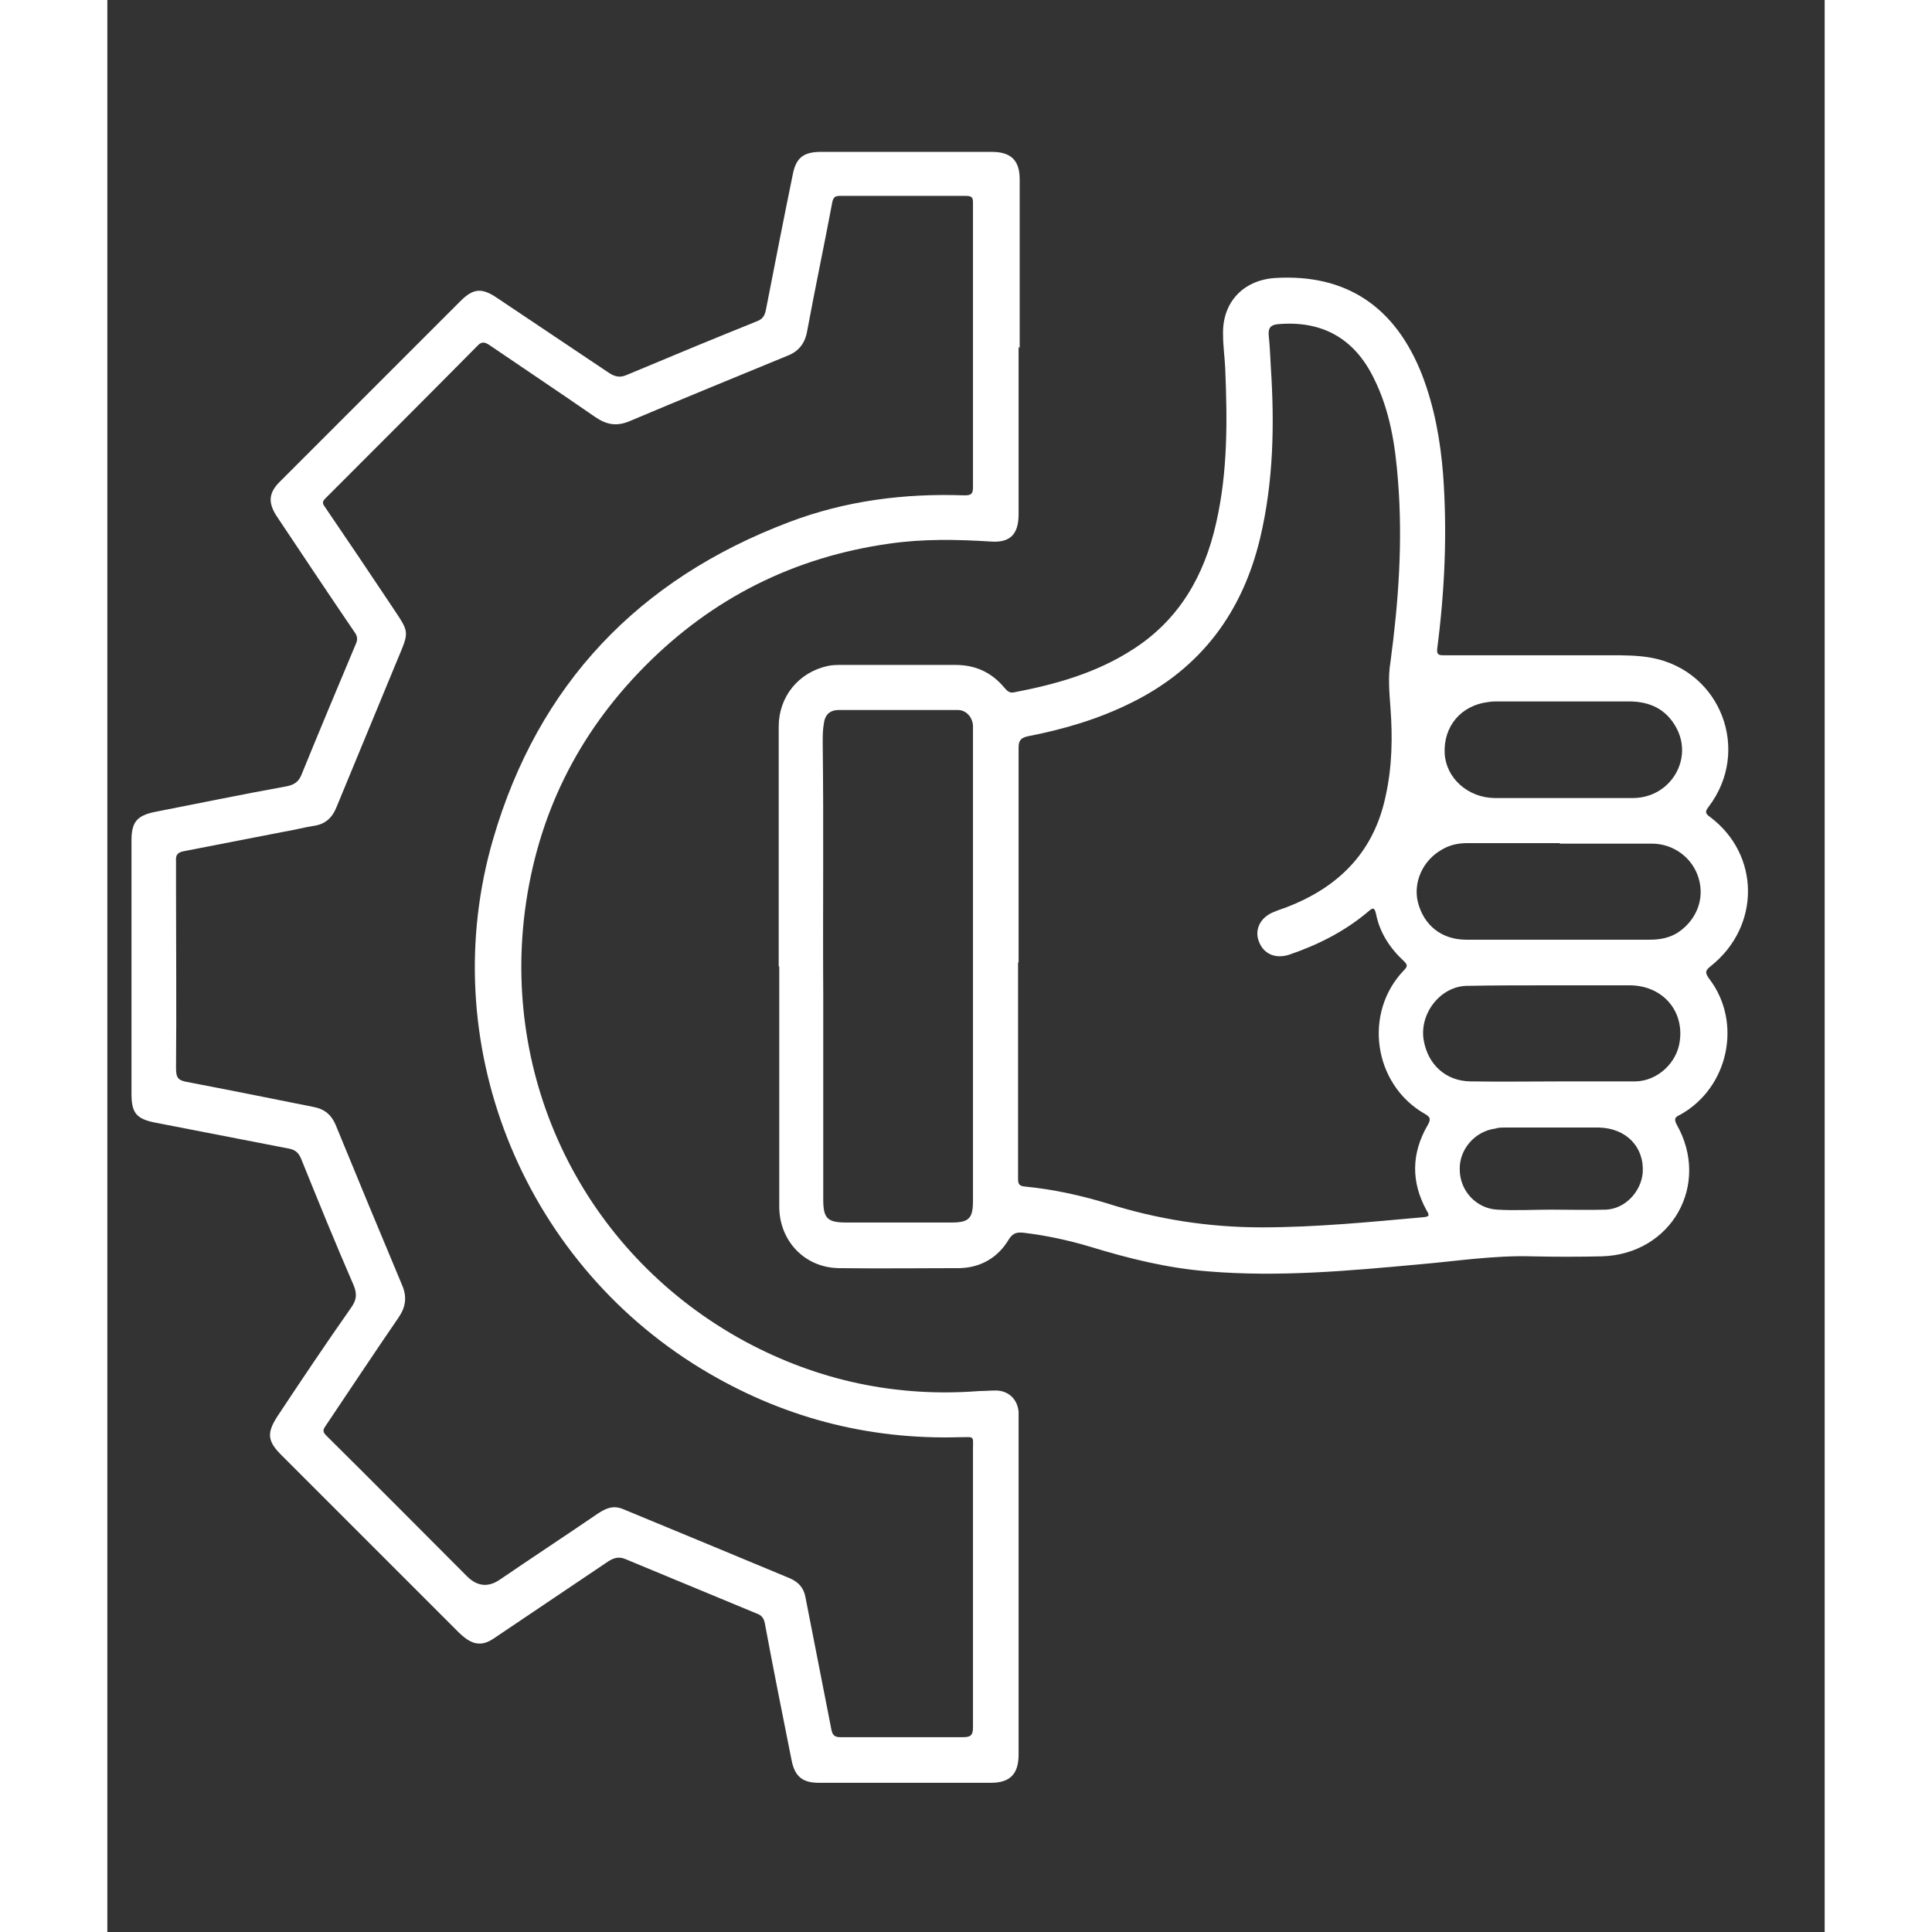 <svg id="Layer_1" data-name="Layer 1" xmlns="http://www.w3.org/2000/svg" viewBox="0 0 32 36" width="40" height="40">
  <rect x="0" y="0" width="32" height="36" fill="#333333" stroke="none"/>
  <defs>
    <style>
      .cls-1 {
        fill: #fff;
      }
    </style>
  </defs>
  <path class="cls-1" d="m16.98,6.46c0,1.04,0,2.08,0,3.12,0,.38-.16.54-.53.51-.63-.04-1.26-.05-1.88.04-1.77.25-3.29,1.01-4.55,2.28-1.26,1.27-2.01,2.79-2.24,4.57-.42,3.29,1.19,6.44,4.11,8.02,1.36.73,2.82,1.04,4.36.92.1,0,.2-.01.3-.01.24,0,.41.16.43.4,0,.1,0,.2,0,.3,0,2.03,0,4.05,0,6.08,0,.37-.16.53-.52.53-1.07,0-2.13,0-3.2,0-.31,0-.45-.12-.51-.42-.17-.85-.34-1.7-.5-2.56-.02-.09-.06-.14-.14-.17-.82-.34-1.64-.68-2.46-1.02-.12-.05-.21-.02-.31.04-.68.46-1.37.92-2.05,1.38-.09.06-.18.13-.29.15-.18.03-.31-.07-.44-.19-.6-.6-1.2-1.2-1.8-1.8-.51-.51-1.02-1.02-1.52-1.52-.26-.26-.27-.41-.07-.72.45-.68.9-1.35,1.37-2.02.1-.14.12-.25.05-.42-.34-.78-.66-1.57-.98-2.36-.05-.12-.12-.17-.24-.19-.82-.16-1.64-.32-2.47-.48-.36-.07-.45-.18-.45-.54,0-1.57,0-3.15,0-4.72,0-.34.1-.46.43-.53.82-.16,1.64-.33,2.47-.48.14-.03.22-.09.27-.22.33-.81.67-1.62,1.01-2.43.04-.09.03-.15-.03-.23-.49-.72-.97-1.44-1.45-2.16-.16-.25-.14-.43.06-.63,1.12-1.12,2.25-2.25,3.37-3.37.24-.24.4-.25.68-.06.7.47,1.39.93,2.09,1.4.11.07.2.09.32.04.81-.34,1.63-.68,2.45-1.01.12-.05.14-.14.16-.25.16-.82.32-1.64.49-2.47.06-.32.2-.43.53-.43,1.06,0,2.12,0,3.18,0,.36,0,.52.16.52.51,0,1.05,0,2.1,0,3.15h0Zm-.85-.01h0c0-.88,0-1.77,0-2.65,0-.1,0-.15-.13-.15-.78,0-1.57,0-2.35,0-.08,0-.12.02-.14.11-.15.8-.32,1.6-.47,2.41-.04.23-.16.38-.37.46-.97.4-1.95.8-2.92,1.21-.25.11-.44.08-.66-.07-.65-.45-1.31-.89-1.97-1.34-.09-.06-.15-.07-.23.02-.94.95-1.88,1.89-2.82,2.83-.06.06-.07.09-.02.16.41.6.82,1.21,1.22,1.81.37.56.37.48.12,1.08-.37.9-.75,1.81-1.12,2.71-.08.2-.21.32-.43.35-.19.03-.37.08-.56.11-.62.12-1.23.24-1.85.36-.12.02-.16.07-.15.19,0,.17,0,.33,0,.5,0,1.12.01,2.23,0,3.35,0,.17.03.23.2.26.79.15,1.58.31,2.38.47.19.04.31.14.39.32.41,1,.82,1.99,1.24,2.99.1.23.07.42-.07.62-.46.67-.91,1.35-1.36,2.02-.05.07-.04.11.02.17.88.87,1.75,1.75,2.62,2.62q.29.29.62.06c.6-.41,1.21-.81,1.81-1.22.15-.1.29-.17.48-.09,1.04.43,2.08.86,3.11,1.29.16.07.26.18.29.36.16.82.32,1.63.48,2.45.02.11.06.15.17.15.76,0,1.52,0,2.28,0,.14,0,.19-.03.19-.18,0-1.72,0-3.44,0-5.16,0-.29.04-.25-.25-.25-1.73.05-3.34-.38-4.82-1.28-3.35-2.04-4.97-6.1-3.87-9.87.84-2.88,2.71-4.84,5.51-5.9,1.05-.4,2.15-.54,3.27-.5.12,0,.16-.02.16-.15,0-.87,0-1.75,0-2.62Z"/>
  <path class="cls-1" d="m12.51,18c0-1.49,0-2.98,0-4.46,0-.56.37-1.01.91-1.13.09-.02.18-.02.27-.02.7,0,1.41,0,2.11,0,.38,0,.68.14.92.43.05.06.1.1.18.08.78-.15,1.53-.36,2.21-.8.86-.55,1.33-1.37,1.55-2.35.22-.96.21-1.92.17-2.89-.01-.21-.04-.41-.04-.62-.02-.6.37-1.02.97-1.06,1.32-.08,2.24.53,2.74,1.81.23.6.34,1.22.39,1.85.08,1.09.03,2.17-.11,3.25-.01.11.03.12.12.12,1.04,0,2.07,0,3.11,0,.26,0,.52,0,.78.05,1.28.25,1.84,1.73,1.05,2.77-.06.08-.08.12.02.19.94.7.95,2.04.02,2.78-.1.08-.12.12-.03.24.62.81.36,2.03-.54,2.53-.08.04-.13.06-.07.18.64,1.12-.09,2.42-1.39,2.46-.44.01-.87.01-1.31,0-.71-.02-1.4.09-2.1.15-1.31.12-2.61.24-3.93.13-.76-.06-1.48-.24-2.2-.46-.4-.12-.82-.21-1.24-.26-.12-.01-.19,0-.27.12-.2.34-.52.53-.92.54-.75,0-1.5.01-2.25,0-.64-.01-1.11-.51-1.11-1.15,0-1.49,0-2.98,0-4.46Zm4.46-.07h0c0,1.35,0,2.69,0,4.04,0,.1.03.13.13.14.52.05,1.02.16,1.52.31.94.3,1.9.45,2.89.45,1.01,0,2.02-.1,3.02-.19.13-.01.09-.06.05-.13-.29-.53-.28-1.06.02-1.58.07-.12.05-.16-.06-.22-.95-.55-1.14-1.88-.38-2.67.08-.08.06-.11,0-.17-.26-.24-.45-.53-.52-.88-.03-.14-.07-.11-.15-.04-.44.37-.94.62-1.47.8-.25.08-.47-.01-.56-.24-.09-.22.02-.45.26-.55.11-.05.23-.08.34-.13.93-.38,1.55-1.03,1.76-2.04.12-.54.13-1.09.09-1.63-.02-.29-.05-.58,0-.87.15-1.12.23-2.24.14-3.37-.05-.66-.15-1.31-.45-1.91-.36-.74-.96-1.08-1.78-1.01-.13.01-.19.06-.18.2.02.2.03.4.04.6.07,1.07.05,2.14-.2,3.19-.33,1.38-1.1,2.42-2.39,3.06-.62.31-1.27.5-1.94.63-.13.03-.17.08-.17.21,0,1.34,0,2.67,0,4.01Zm-.84.09h0c0-1.38,0-2.76,0-4.15,0-.12,0-.23,0-.35-.01-.16-.13-.29-.28-.29-.74,0-1.48,0-2.22,0-.17,0-.26.09-.28.26-.02.12-.02.24-.02.36.02,1.57,0,3.14.01,4.71,0,1.26,0,2.52,0,3.79,0,.36.08.43.44.43.65,0,1.3,0,1.95,0,.33,0,.4-.08.4-.41,0-1.45,0-2.9,0-4.34Zm10.94-2.31c-.57,0-1.14,0-1.72,0-.17,0-.33.03-.48.12-.36.2-.54.61-.45.98.11.43.44.7.9.7,1.14,0,2.28,0,3.42,0,.18,0,.36-.03.52-.13.35-.23.51-.63.39-1.02-.11-.37-.46-.64-.87-.64-.57,0-1.14,0-1.72,0Zm-.16,2.65h0c-.53,0-1.06,0-1.58.01-.5.01-.89.53-.8,1.02.08.45.41.75.86.76.61.01,1.22,0,1.82,0,.42,0,.84,0,1.27,0,.41-.01.77-.35.82-.75.08-.57-.32-1.03-.92-1.04-.49,0-.98,0-1.48,0Zm.22-3.49c.44,0,.87,0,1.31,0,.69-.01,1.12-.73.79-1.32-.19-.34-.49-.48-.88-.48-.81,0-1.62,0-2.43,0-.06,0-.12,0-.18.01-.52.06-.85.46-.82.97.03.45.43.81.92.82.43,0,.85,0,1.28,0Zm-.22,7.67s0,0,0,0c.34,0,.68.01,1.02,0,.36-.02.65-.34.68-.69.03-.48-.31-.83-.82-.84-.58,0-1.17,0-1.75,0-.06,0-.12,0-.18.02-.38.05-.67.39-.66.76,0,.4.31.73.7.75.34.02.67,0,1.01,0Z"/>
</svg>